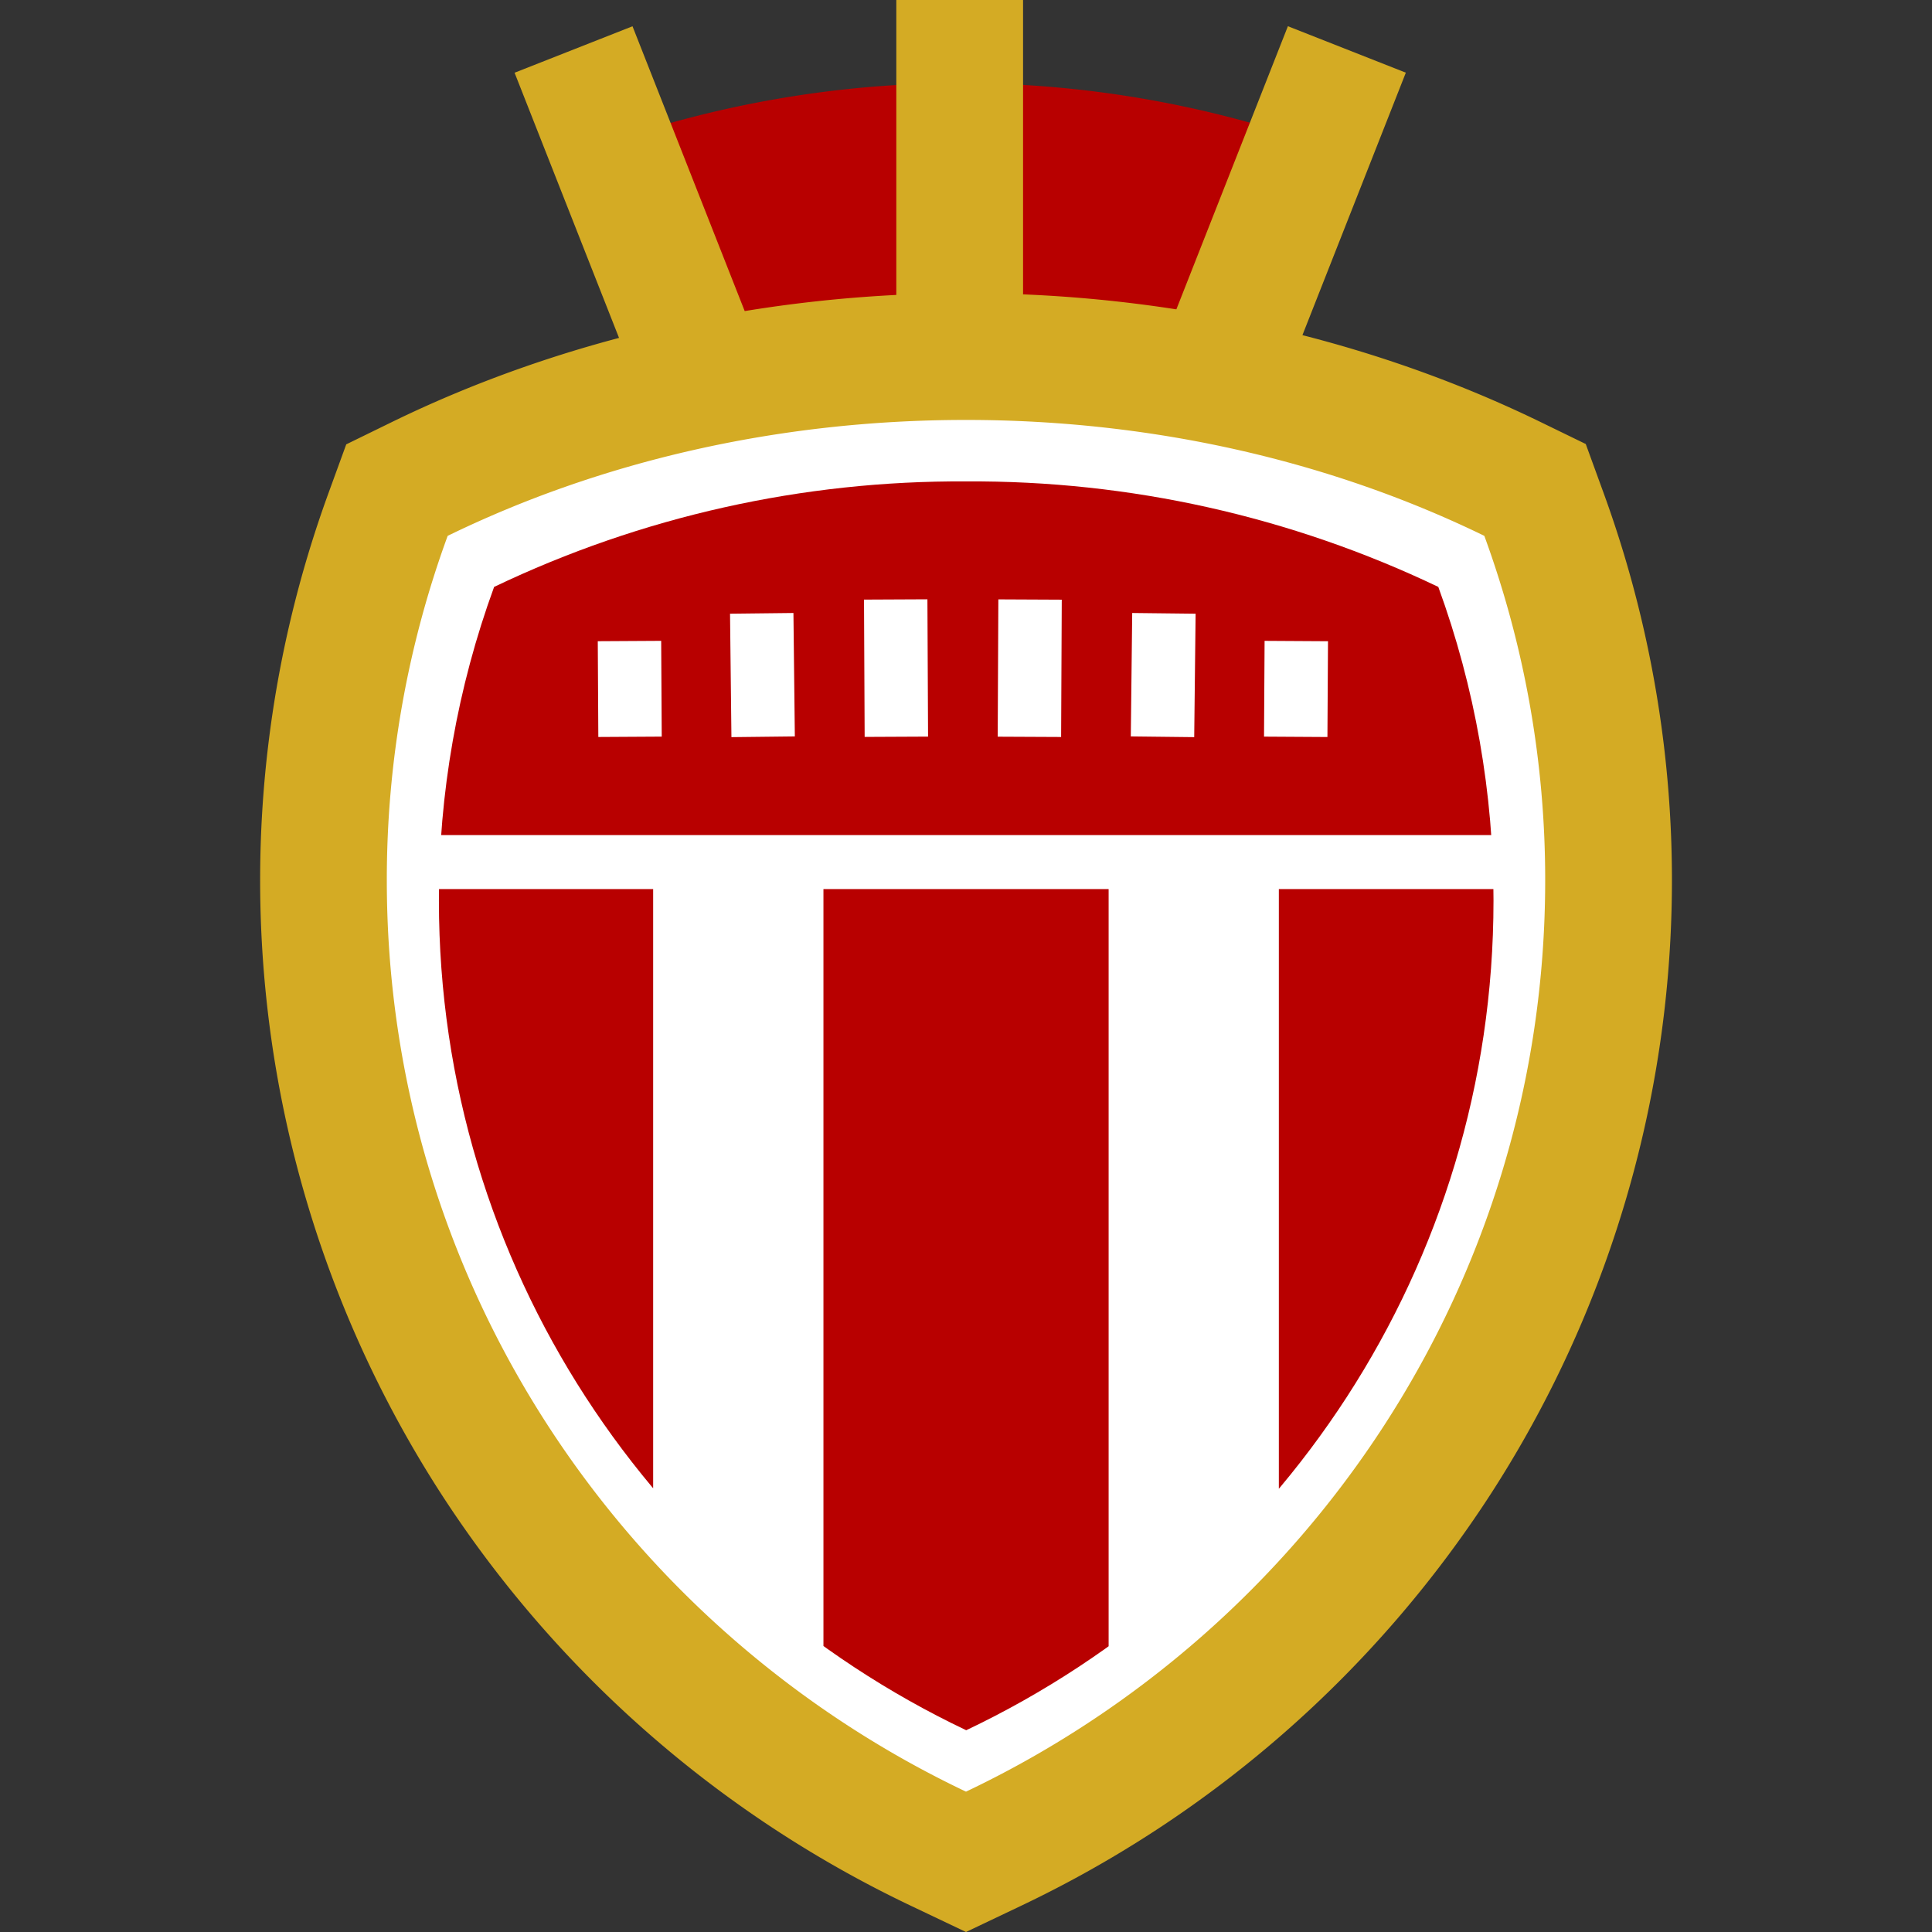 <svg id="Layer_2" data-name="Layer 2" xmlns="http://www.w3.org/2000/svg" xmlns:xlink="http://www.w3.org/1999/xlink" viewBox="0 0 280 280"><rect x="0" y="0" width="280" height="280" fill="#333333" stroke="none"/><defs><style>.cls-1{fill:none;}.cls-2{fill:#b80000;}.cls-3{fill:#fff;}.cls-4{fill:#d4ab24;}.cls-5{clip-path:url(#clip-path);}</style><clipPath id="clip-path"><path class="cls-1" d="M71.61,85.06a131.91,131.91,0,0,0-8,45.46c0,53,31.22,98.76,76.42,120.24,45.21-21.48,76.42-67.25,76.42-120.24a131.91,131.91,0,0,0-8-45.46A156.38,156.38,0,0,0,140,69.77,156.38,156.38,0,0,0,71.61,85.06Z"/></clipPath></defs><title>Artboard 14 copy 26</title><path class="cls-2" d="M140.16,114.7l53.59-92.82a156,156,0,0,0-107.5-.56Z"/><path class="cls-3" d="M136.06,268A156.87,156.87,0,0,1,71.7,211.6,154.67,154.67,0,0,1,56.26,74.51L57.53,71l3.33-1.62C84.66,57.81,112,51.68,140,51.68s55.34,6.13,79.14,17.73L222.47,71l1.27,3.48A154.67,154.67,0,0,1,208.3,211.6,156.87,156.87,0,0,1,143.94,268L140,269.83Z"/><path class="cls-4" d="M140,60.86c27.53,0,53.25,6.15,75.12,16.8a144.9,144.9,0,0,1,8.82,49.93c0,58.2-34.29,108.47-83.94,132.07C90.35,236.07,56.06,185.8,56.06,127.59a144.9,144.9,0,0,1,8.82-49.93C86.75,67,112.47,60.86,140,60.86m0-18.37c-29.36,0-58.12,6.45-83.17,18.66L50.18,64.4l-2.55,7A163.85,163.85,0,0,0,64,216.6a166.06,166.06,0,0,0,68.12,59.65L140,280l7.88-3.75A166.06,166.06,0,0,0,216,216.6,163.85,163.85,0,0,0,232.37,71.35l-2.55-7-6.66-3.24C198.12,48.95,169.36,42.49,140,42.49Z"/><g class="cls-5"><rect class="cls-2" x="6" y="43.02" width="277" height="78.01"/><rect class="cls-2" x="119.34" y="128.85" width="41.33" height="143.27"/><rect class="cls-2" x="53.33" y="128.85" width="41.33" height="143.27"/><rect class="cls-2" x="185.34" y="128.85" width="41.33" height="143.27"/></g><rect class="cls-4" x="129.9" width="18.37" height="60.62"/><rect class="cls-4" x="84.05" y="5.25" width="18.37" height="55.18" transform="translate(-5.55 36.46) rotate(-21.5)"/><rect class="cls-4" x="157.5" y="23.66" width="55.18" height="18.37" transform="translate(86.69 193.01) rotate(-68.5)"/><rect class="cls-3" x="86.68" y="92.9" width="9.19" height="13.88" transform="translate(-0.58 0.53) rotate(-0.33)"/><rect class="cls-3" x="105.91" y="88.89" width="9.19" height="17.89" transform="translate(-1.11 1.26) rotate(-0.65)"/><rect class="cls-3" x="125.26" y="86.88" width="9.19" height="19.9" transform="translate(-0.45 0.61) rotate(-0.27)"/><rect class="cls-3" x="139.28" y="92.24" width="19.9" height="9.19" transform="translate(51.7 245.61) rotate(-89.73)"/><rect class="cls-3" x="159.63" y="93.24" width="17.89" height="9.19" transform="translate(68.84 265.29) rotate(-89.35)"/><rect class="cls-3" x="180.86" y="95.25" width="13.88" height="9.19" transform="translate(86.87 287.05) rotate(-89.66)"/></svg>